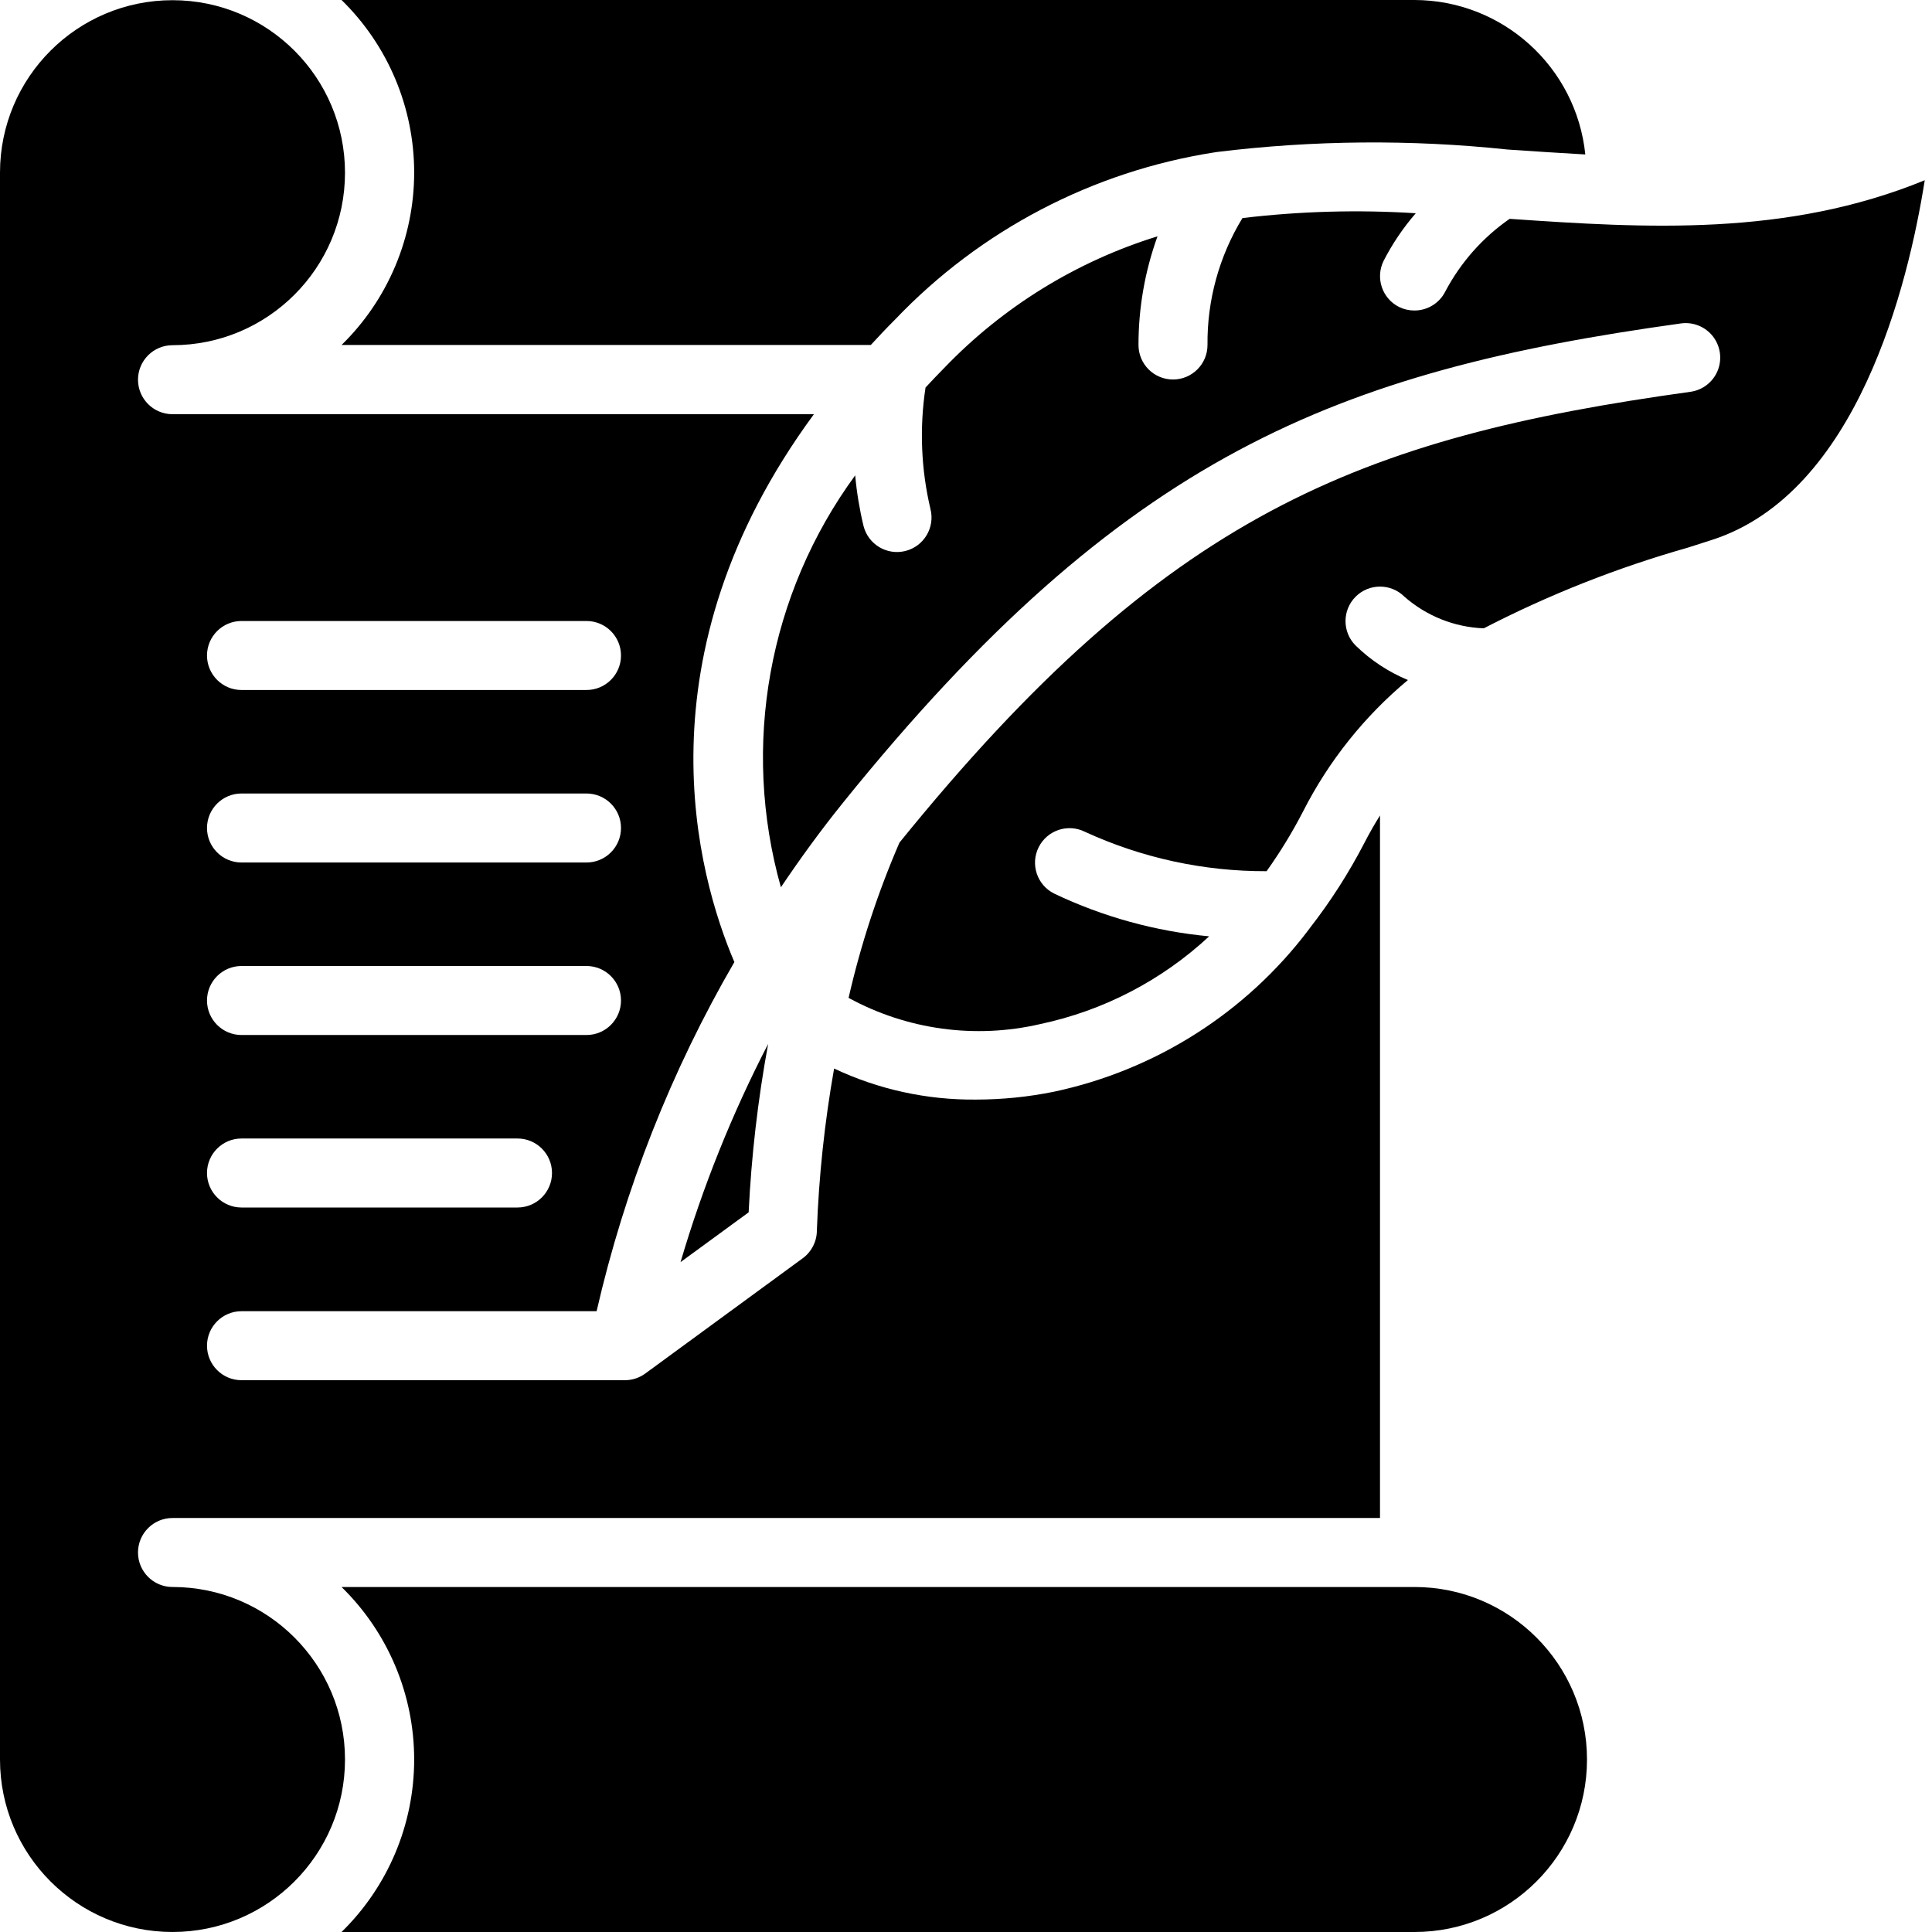 <svg height="512" viewBox="0 0 56 56" width="512" xmlns="http://www.w3.org/2000/svg"><g id="Page-1" fill="none" fill-rule="evenodd"><g id="018---Poem" fill="rgb(0,0,0)" fill-rule="nonzero"><path id="Shape" d="m5 46c-.552 0-1-.448-1-1s.448-1 1-1h35v-20.364c-.157.252-.308.514-.45.791-.449.867-.976 1.692-1.576 2.463-.018.02-.028.045-.047.064-1.816 2.401-4.437 4.066-7.382 4.691-.74.15-1.492.226-2.247.227-1.424.015-2.833-.292-4.121-.9-.275 1.553-.443 3.124-.5 4.7-.002.317-.154.613-.41.8l-4.564 3.341c-.171.125-.378.193-.591.193h-11.112c-.552 0-1-.448-1-1s.448-1 1-1h10.293c.816-3.554 2.162-6.966 3.993-10.12-1.072-2.511-2.852-8.87 2.306-15.88h-18.592c-.552 0-1-.448-1-1s.448-1 1-1c2.761-0 4.999-2.237 5-4.998.001-2.761-2.235-5-4.996-5.002s-5.001 2.233-5.004 4.994v46c0 2.761 2.239 5 5 5s5-2.239 5-5-2.239-5-5-5zm2-28h10c.552 0 1 .448 1 1s-.448 1-1 1h-10c-.552 0-1-.448-1-1s.448-1 1-1zm0 5h10c.552 0 1 .448 1 1s-.448 1-1 1h-10c-.552 0-1-.448-1-1s.448-1 1-1zm0 5h10c.552 0 1 .448 1 1s-.448 1-1 1h-10c-.552 0-1-.448-1-1s.448-1 1-1zm0 5h8c.552 0 1 .448 1 1s-.448 1-1 1h-8c-.552 0-1-.448-1-1s.448-1 1-1z"/><path id="Shape" d="m9.9 10h15.34c.229-.248.464-.5.711-.745 2.467-2.586 5.718-4.286 9.249-4.838.024 0 .046-.008.071-.011 2.797-.344 5.624-.368 8.426-.072.759.053 1.509.1 2.254.143-.262-2.539-2.398-4.471-4.951-4.477h-31.1c1.346 1.315 2.105 3.118 2.105 5s-.759 3.685-2.105 5z"/><path id="Shape" d="m41 46h-31.1c1.346 1.315 2.105 3.118 2.105 5s-.759 3.685-2.105 5h31.1c2.761 0 5-2.239 5-5s-2.239-5-5-5z"/><path id="Shape" d="m22.265 30.259c-1.046 2.022-1.896 4.14-2.539 6.324l1.974-1.443c.079-1.638.268-3.268.565-4.881z"/><path id="Shape" d="m43.758 6.343c-.78.541-1.418 1.261-1.862 2.1-.168.341-.516.557-.896.557-.153.001-.305-.033-.443-.1-.495-.245-.697-.845-.452-1.34.254-.495.567-.958.932-1.379-1.675-.106-3.357-.059-5.024.14-.675 1.107-1.026 2.382-1.013 3.679 0 .552-.448 1-1 1s-1-.448-1-1c-.001-1.074.186-2.14.551-3.15-2.351.727-4.478 2.04-6.182 3.815-.188.19-.366.379-.542.568-.178 1.172-.13 2.367.143 3.521.136.536-.188 1.08-.724 1.216-.536.136-1.08-.188-1.216-.724-.116-.482-.197-.973-.242-1.467-2.515 3.437-3.309 7.84-2.153 11.939.545-.809 1.132-1.622 1.785-2.432.009-.012.017-.023.027-.034 8.123-10.064 14.3-12.493 24.274-13.877.354-.05.707.093.928.374.22.282.273.659.14.991-.134.331-.434.566-.788.616-9.612 1.333-15.216 3.544-22.93 13.068-.628 1.452-1.122 2.958-1.474 4.5 1.695.925 3.67 1.196 5.551.76 1.834-.388 3.527-1.267 4.9-2.544-1.559-.146-3.081-.566-4.494-1.24-.494-.247-.695-.848-.448-1.342.247-.494.848-.695 1.342-.448 1.651.759 3.448 1.149 5.265 1.142.394-.552.748-1.132 1.059-1.735.744-1.462 1.778-2.757 3.038-3.806-.564-.234-1.079-.573-1.516-1-.391-.39-.391-1.024-.001-1.415s1.024-.391 1.415-.001c.639.561 1.451.885 2.3.917 1.884-.973 3.86-1.755 5.9-2.334l.708-.227c4.218-1.353 5.694-7.391 6.174-10.427-4.005 1.64-8.074 1.391-12.031 1.119z"/></g></g></svg>